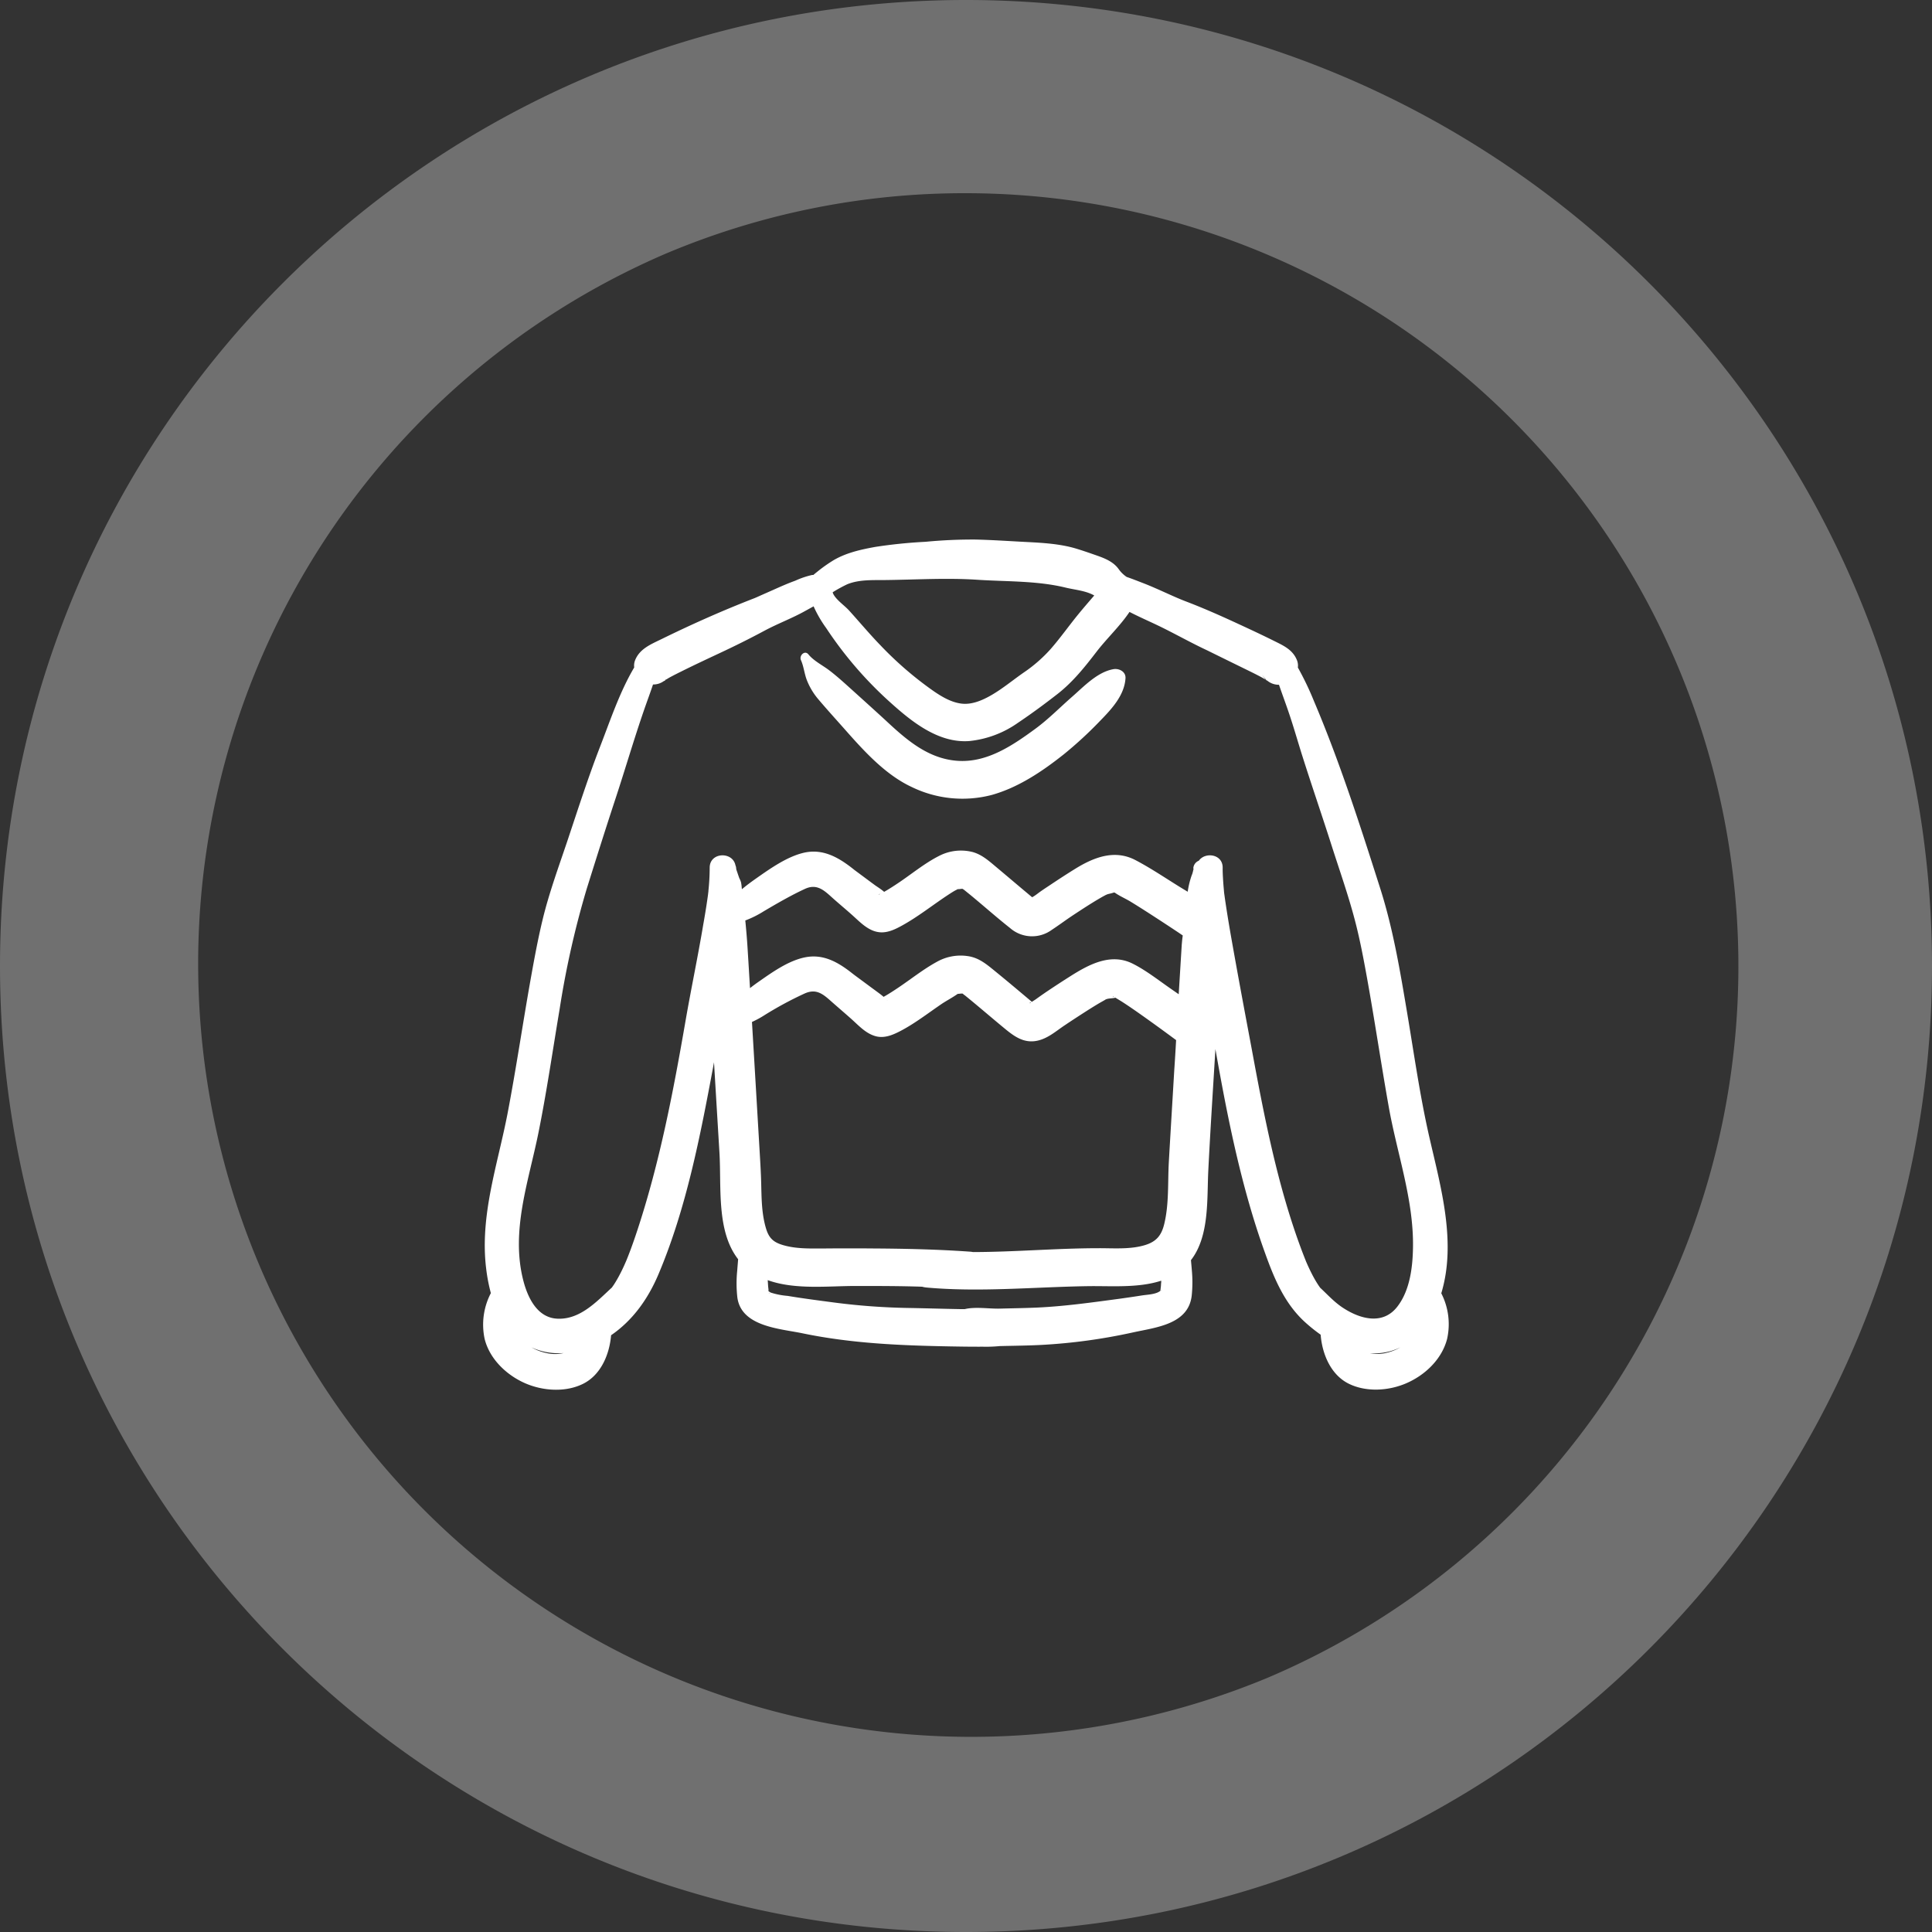<svg xmlns="http://www.w3.org/2000/svg" xmlns:xlink="http://www.w3.org/1999/xlink" viewBox="0 0 600 600"><rect x="0" y="0" width="600" height="600" fill="#333333" stroke="none"/><defs><style>.cls-1{fill:#fff;}.cls-2{fill:url(#linear-gradient);}</style><linearGradient id="linear-gradient" y1="300" x2="600" y2="300" gradientUnits="userSpaceOnUse"><stop offset="0" stop-color="#fff" stop-opacity="0.3"/><stop offset="1" stop-color="#fff" stop-opacity="0.3"/></linearGradient></defs><title>sweater</title><g id="Icon"><path class="cls-1" d="M206.65,211.2l-.11.05-.07,0-.15.12C206.24,211.54,206.34,211.58,206.65,211.2Zm21.87,58.71c.42.34,0-.33,0,0Zm10.13,130.94V401S238.61,400.28,238.65,400.85ZM370.07,271.58v0l-.06.17Zm.52-1.63s0,0,0,0C370.43,270.43,370.49,270.26,370.59,270Zm23.09-58.55c-.12,0-.32-.22-.43-.28L393,211a1.12,1.12,0,0,0,.64.39Zm53.92,190.25c4.78-15.8-.13-32.89-3.69-48.43-2.92-12.76-4.74-25.78-6.91-38.68s-4.35-26.08-8.38-38.7c-6.22-19.52-12.55-39.24-20.56-58.11a92.77,92.77,0,0,0-5-10.43,4.48,4.48,0,0,0-.25-2.19c-1.26-3.26-4.07-4.55-7-6-3.82-1.91-7.69-3.71-11.57-5.5-5.25-2.43-10.49-4.75-15.89-6.81-4.25-1.62-8.85-4-13.68-5.84-1.56-.6-3.16-1.24-4.76-1.78a9.65,9.65,0,0,1-2.5-2.44c-1.6-2.24-4.17-3.3-6.7-4.19-2.12-.74-4.27-1.5-6.42-2.15-5.07-1.54-10.62-1.83-15.89-2.1s-10.29-.62-15.44-.74a154.08,154.08,0,0,0-15.55.7,152.93,152.93,0,0,0-15.59,1.59c-4.46.81-8.88,1.78-12.85,4.07a45.63,45.63,0,0,0-5.16,3.64c-.46.36-.86.69-1.21,1h-.37a26.46,26.46,0,0,0-5.27,1.79c-2.31.83-4.55,1.83-6.79,2.83l-3.35,1.48c-1.33.59-2.17,1-3.06,1.32-9.62,3.75-19,7.93-28.28,12.48-3.28,1.61-6.86,3-8.27,6.65a4.48,4.48,0,0,0-.25,2.17c-4.52,7.64-7.38,16.3-10.57,24.53-3.74,9.65-6.91,19.55-10.19,29.36-2.69,8-5.66,16.08-7.66,24.33-1.47,6.06-2.6,12.21-3.7,18.36-2.47,13.87-4.52,27.82-7.16,41.67-3.06,16-8.71,31.79-6.71,48.35a53.41,53.41,0,0,0,1.47,7.71,21.18,21.18,0,0,0-1.92,14.27c1.59,6.29,6.89,11.28,12.71,13.78,5.43,2.33,12.33,2.81,17.76.16,5.61-2.74,8.29-9.15,8.79-15.13,6.77-4.65,11.48-11.29,14.74-19,8.63-20.41,12.94-42.85,17-64.54l.22-1.23q.84,14,1.69,28.06c.64,10.68-1,24.37,5.8,33.1-.09,1.22-.2,2.43-.29,3.64A39,39,0,0,0,229,403c1.28,9,13.17,9.61,20.18,11.06,15.29,3.18,30.55,3.8,46.08,4.08,3.35.06,6.7.11,10,.09a43.81,43.81,0,0,0,5.22-.19h0c4.29-.11,8.59-.14,12.87-.36a175.46,175.46,0,0,0,28.57-3.9c7.09-1.56,17.18-2.48,18.18-11.44a40.22,40.22,0,0,0,.05-7.69c-.08-1-.2-2.31-.29-3.3,5.8-7.46,4.94-19,5.39-27.88.63-12.56,1.45-25.11,2.21-37.66,3.76,21.33,8.05,42.94,15.41,63.32,2.87,8,6.11,15.8,12.52,21.57a50.61,50.61,0,0,0,4.75,3.8c.47,6,3.15,12.51,8.8,15.26,5.43,2.64,12.33,2.18,17.76-.16,5.85-2.51,11.08-7.47,12.71-13.78A21,21,0,0,0,447.61,401.66Zm-56.1-193.12-.12-.27ZM263.1,181.46c3.65-1.5,7.82-1.28,11.69-1.32,9.55-.1,19.17-.72,28.71-.09,9.1.6,18.55.27,27.45,2.44,3,.72,6.19.93,8.88,2.44-1.66,1.93-3.32,3.84-4.93,5.81-2.94,3.59-5.6,7.39-8.66,10.88a45.28,45.28,0,0,1-8.34,7.26c-3.28,2.28-6.39,4.88-9.84,6.9-2.82,1.65-6.21,3.17-9.57,2.72-3.12-.41-6-2.12-8.52-3.85a109.31,109.31,0,0,1-16.56-14.27c-3.37-3.48-6.47-7.19-9.71-10.77-1.43-1.58-3.88-3.2-4.88-5.07a2.29,2.29,0,0,1-.22-.61A44.62,44.62,0,0,1,263.1,181.46ZM170.2,420.3a16.36,16.36,0,0,1-5.16-1.86,20.35,20.35,0,0,0,10,1.76A11.7,11.7,0,0,1,170.2,420.3Zm24.17-28.46Zm44.46,9.8a.39.39,0,0,1-.09-.19C238.94,401.65,239.07,401.78,238.84,401.64Zm121.5-.72h0s0-.5,0,0a7.92,7.92,0,0,1-.71.42c-1.55.71-3.52.73-5.17,1-2.25.36-4.51.68-6.77,1-8.62,1.15-17.18,2.37-25.87,2.75-3.73.16-7.48.21-11.21.31-3.4.1-7.64-.65-11,.16h-1.14c-5.45-.09-10.9-.27-16.36-.36a203.44,203.44,0,0,1-23.49-1.75c-4.68-.62-9.34-1.22-14-2a23.05,23.05,0,0,1-5.16-1c-.09,0-.49-.27-.78-.45h0a1.28,1.28,0,0,1,0-.29c0-.38-.08-.77-.11-1.15-.06-.67-.08-1.34-.14-2,8.4,3.05,18.76,1.81,27.27,1.81,6.9,0,13.8,0,20.69.23a7.52,7.52,0,0,0,1.34.25c16.58,1.5,33.43-.16,50-.42,7.25-.12,15.72.65,22.91-1.7,0,.33,0,.64-.06.93,0,.6-.09,1.2-.16,1.8A3.6,3.6,0,0,1,360.33,400.92Zm.16-.1c0-.11.1-.17.16-.13S360.59,400.74,360.49,400.81Zm4.19-68.52c-.56,9.53-1.15,19.07-1.69,28.6-.36,6.37.09,12.92-1.41,19.16-.84,3.51-2.38,5.54-6.07,6.64-4.53,1.35-9.53.93-14.21.94-13,0-26.09,1.18-39.13,1.2a7,7,0,0,0-.87-.12c-10-.71-20.09-.94-30.14-1q-7.29-.06-14.58,0c-4.34,0-8.82.21-13-.93-3.45-.93-4.82-2.29-5.75-5.49-1.33-4.58-1.32-9.32-1.44-14-.08-3-.26-6.06-.44-9.09q-1.2-20.42-2.42-40.83a31.12,31.12,0,0,0,4-2.18,110.68,110.68,0,0,1,12.36-6.66c3.3-1.47,5.32-.17,7.88,2.11,2.15,1.91,4.34,3.77,6.49,5.68,2.37,2.1,4.64,4.71,7.83,5.51,2.67.67,5.28-.47,7.6-1.68,4.56-2.39,8.68-5.63,12.94-8.51,1.54-1,3.27-1.91,4.8-3,.44,0,1-.12,1.41-.09.27,0,.43.41.68.45l.32.26c4.19,3.4,8.26,6.94,12.43,10.36,2.9,2.38,5.85,4.41,9.83,3.58,3.28-.68,5.76-2.92,8.47-4.74,2.47-1.66,5-3.3,7.49-4.89,1.23-.77,2.46-1.54,3.71-2.26l1.26-.71a4,4,0,0,0,.39-.25l.39-.12c.66-.21,2-.19,2.57-.41.72.45,1.45.87,2.17,1.33,2.34,1.51,4.63,3.12,6.9,4.73q3.67,2.61,7.29,5.27l2.51,1.85Q365,327.62,364.68,332.3Zm-91.58-22.05h0C272.78,310.47,272.89,310.37,273.09,310.25Zm.08,0a1.66,1.66,0,0,1,.25-.12l-.22.12Zm2.23.34c.22.16.34.33,0,0Zm21.81-2c-.25,0-.32,0,0,0Zm22.58,3.06c0-.3.15-.37.38-.33C320,311.45,319.8,311.58,319.8,311.62Zm1.9.55Zm23.92-2.82a2.86,2.86,0,0,1,.36.18C345.72,309.52,345.51,309.49,345.61,309.35ZM367,293.41q-.47,7.68-.94,15.36l-2.62-1.82c-3.77-2.62-7.58-5.63-11.7-7.69-6.82-3.4-13.59.28-19.36,3.93q-3.92,2.48-7.77,5.08c-1,.69-2,1.39-3,2.12-.11.08-.69.43-1.16.74-3.82-3.23-7.65-6.45-11.53-9.61-2.62-2.13-5-4.15-8.5-4.61a15,15,0,0,0-9.28,1.69c-4.45,2.4-8.46,5.68-12.67,8.46-1.07.71-2.15,1.41-3.26,2.06l-.8.46c-.85-.75-1.81-1.41-2.69-2.07-1.37-1-2.77-2.05-4.16-3.07l-2.11-1.56-.68-.52c-.73-.56.55.42,0,0-4.44-3.52-9.15-6.28-15-5-5.12,1.1-10.11,4.69-14.33,7.64-.88.61-1.71,1.24-2.52,1.87-.25-4.1-.49-8.21-.75-12.31-.18-2.91-.43-5.81-.71-8.7a31.27,31.27,0,0,0,5.75-2.87c4.12-2.43,8.41-4.92,12.76-6.93,3.35-1.55,5.49,0,8,2.28,2.2,2,4.51,3.89,6.73,5.88,2.58,2.31,5.27,5.25,9,5.33,2.36.05,4.63-1.1,6.63-2.22,4.71-2.62,9-6,13.48-9,.86-.57,1.72-1.14,2.61-1.66.3-.18.68-.33,1-.54.45.05,1-.12,1.47-.09a.55.55,0,0,1,.31.19s.09,0,.37.26l.14.11,1.58,1.28c4.15,3.41,8.17,7,12.38,10.32a10.38,10.38,0,0,0,12.89.63c2.33-1.53,4.56-3.21,6.89-4.74,2.6-1.71,5.21-3.42,7.9-5,.45-.26.89-.52,1.35-.77l.65-.35.52-.23c.57-.18,1.4-.31,2-.55a.64.64,0,0,1,.38.06c1.53,1.08,3.44,1.88,5,2.85,2.61,1.6,5.19,3.25,7.75,4.92q3.56,2.31,7.09,4.66l1.23.84C367.17,291.47,367.09,292.44,367,293.41Zm-93.57-15.78-.05,0a4.6,4.6,0,0,0-.43.18C272.79,277.85,273,277.61,273.46,277.63Zm1.93.49c.13.12.15.22,0,0ZM429.8,420.3a12.64,12.64,0,0,1-4.33,0,21,21,0,0,0,3.87-.18,18.6,18.6,0,0,0,5.59-1.7A16.36,16.36,0,0,1,429.8,420.3ZM434,405.73c-4.54,5.94-11.7,3.9-17.07.33-2.63-1.75-4.64-4-6.93-6.13h0l-.42-.59c-.42-.62-.81-1.26-1.19-1.91-.84-1.46-1.59-3-2.28-4.51l-.5-1.14c0-.08,0,0,0,0l-.12-.31c-.4-1-.79-2-1.17-3-7.59-20.16-11.73-41.81-15.63-62.94-2-10.65-4-21.28-5.89-31.94-.75-4.18-1.47-8.37-2.1-12.57q-.2-1.3-.38-2.61l-.12-.85c-.06-.47-.06-.48-.1-1-.12-1.34-.23-2.67-.3-4-.06-1-.1-2-.09-3.05.07-4.3-5.45-5-7.4-2.21a2.71,2.71,0,0,0-1.72,2.57l.08-.24,0,.17,0,.09s0,0,0,0c-.16.57-.28,1.18-.46,1.71,0-.07,0-1,0-.41a2.11,2.11,0,0,1,0,.31l.07-.2-.08.22c-.06.25-.13.39-.05.15a27.46,27.46,0,0,0-1.3,5.27c-1.18-.72-2.36-1.42-3.51-2.15-4.19-2.62-8.37-5.41-12.76-7.7-6.48-3.37-12.9-.83-18.64,2.71-2.77,1.71-5.5,3.5-8.21,5.31-.91.6-1.82,1.2-2.71,1.83-.66.47-1.29,1-2,1.43l-.47.28-.64-.53-3.16-2.65c-2.37-2-4.73-4-7.12-6s-4.56-4-7.48-4.84a14.75,14.75,0,0,0-10.47,1.16c-4.56,2.3-8.64,5.72-12.88,8.54-1.08.72-2.17,1.43-3.29,2.1l-.93.54c-.89-.78-2.13-1.56-2.76-2-1.37-1-2.77-2.05-4.16-3.08l-2.1-1.56c-.68-.51,0,0-.83-.65-4.53-3.55-9.42-6.27-15.36-4.79-5.06,1.26-10.09,4.79-14.31,7.75-1.63,1.14-3.19,2.28-4.65,3.51l-.06-.45a11.9,11.9,0,0,0-.22-1.69c-.15-.54-.75-1.87-.24-.57-.14-.36-.29-.71-.42-1.07-.27-.75-.51-1.52-.78-2.27a1.32,1.32,0,0,1-.07-.26l0,0a2.52,2.52,0,0,0-.22-1.11c-.85-4.37-8.06-4.13-8,.8a68.84,68.84,0,0,1-.39,7.07v.16s-.09.78-.12,1l-.06.47q-.2,1.4-.41,2.8-.46,3-1,6c-1.67,10-3.76,19.88-5.49,29.84-3.79,21.9-8,44-15,65.21-.7,2.13-1.43,4.25-2.22,6.35q-.52,1.39-1.08,2.77l-.18.43c-.2.46-.4.93-.61,1.39-.67,1.47-1.39,2.92-2.2,4.32-.35.61-.71,1.2-1.1,1.78-.16.24-.34.47-.5.72h0c-4.7,4.33-9.88,10-16.9,9.69-6.34-.25-9.31-6.65-10.66-12-3.89-15.36,1.7-30.69,4.72-45.65,2.58-12.77,4.44-25.67,6.6-38.51A280.26,280.26,0,0,1,182.22,276c2.92-9.33,5.86-18.65,8.92-27.94s5.71-18.4,8.85-27.49c.92-2.67,1.91-5.3,2.81-8a5.49,5.49,0,0,0,3.53-1.19.51.51,0,0,1,.15-.12l.33-.29,0,0-.12.16c.4-.19.79-.48,1.18-.69,1.24-.68,2.5-1.31,3.77-1.94,3.9-1.94,7.85-3.79,11.8-5.64,4.73-2.21,9.36-4.51,14-7,4.14-2.22,8.58-3.85,12.67-6.15l2.56-1.41a37.12,37.12,0,0,0,3.91,6.75,119.45,119.45,0,0,0,19.91,23.09c6.66,6,14.94,12.7,24.51,12a31.69,31.69,0,0,0,15.14-5.67c4.19-2.81,8.37-5.9,12.35-9,4.71-3.7,8.35-8.25,12-13,3.22-4.2,7.32-8,10.29-12.43,3.36,1.74,6.84,3.21,10.23,4.89,4.68,2.32,9.2,4.86,13.94,7.07C379,204,383.09,206,387.17,208c1.53.75,3.06,1.5,4.56,2.31.44.24.88.51,1.32.75a7.81,7.81,0,0,1-1.09-1.59,7,7,0,0,0,1.72,2h0a5.55,5.55,0,0,0,3.52,1.19c.91,2.66,1.89,5.29,2.82,8,1.52,4.39,2.79,8.85,4.17,13.28,3,9.53,6.26,18.95,9.29,28.45,2.58,8.08,5.46,16.17,7.55,24.39,1.4,5.49,2.45,11.08,3.46,16.65,2.43,13.43,4.42,26.94,6.81,40.37,2.56,14.4,7.72,28.68,7.52,43.42C438.74,393.34,437.92,400.63,434,405.73ZM345.77,207.82c-5,.89-9.13,5.35-12.83,8.58s-7.31,6.92-11.32,9.87c-7.14,5.24-15.13,10.7-24.38,10s-16-6.77-22.38-12.72c-4-3.67-8-7.27-12-10.88-1.79-1.6-3.56-3.16-5.47-4.6s-4.74-2.88-6.33-4.85c-1.14-1.41-2.95.39-2.32,1.79.9,2,1.07,4.37,1.93,6.45A20.89,20.89,0,0,0,254,217c3,3.56,6.16,7,9.25,10.51,5.65,6.36,12.06,13.26,19.89,16.9a36,36,0,0,0,24.89,2.46c8.27-2.32,15.72-7.35,22.38-12.64a123,123,0,0,0,11.36-10.49c3.49-3.58,7.42-7.82,7.76-13.06C349.7,208.6,347.55,207.5,345.77,207.82ZM299.3,276.38l-.16-.15A.61.61,0,0,0,299.3,276.38Z"/><path class="cls-2" d="M300,60a240.08,240.08,0,0,1,93.4,461.16A240.08,240.08,0,0,1,206.6,78.84,238.44,238.44,0,0,1,300,60m0-60C134.31,0,0,134.31,0,300S134.31,600,300,600,600,465.69,600,300,465.69,0,300,0Z"/></g></svg>